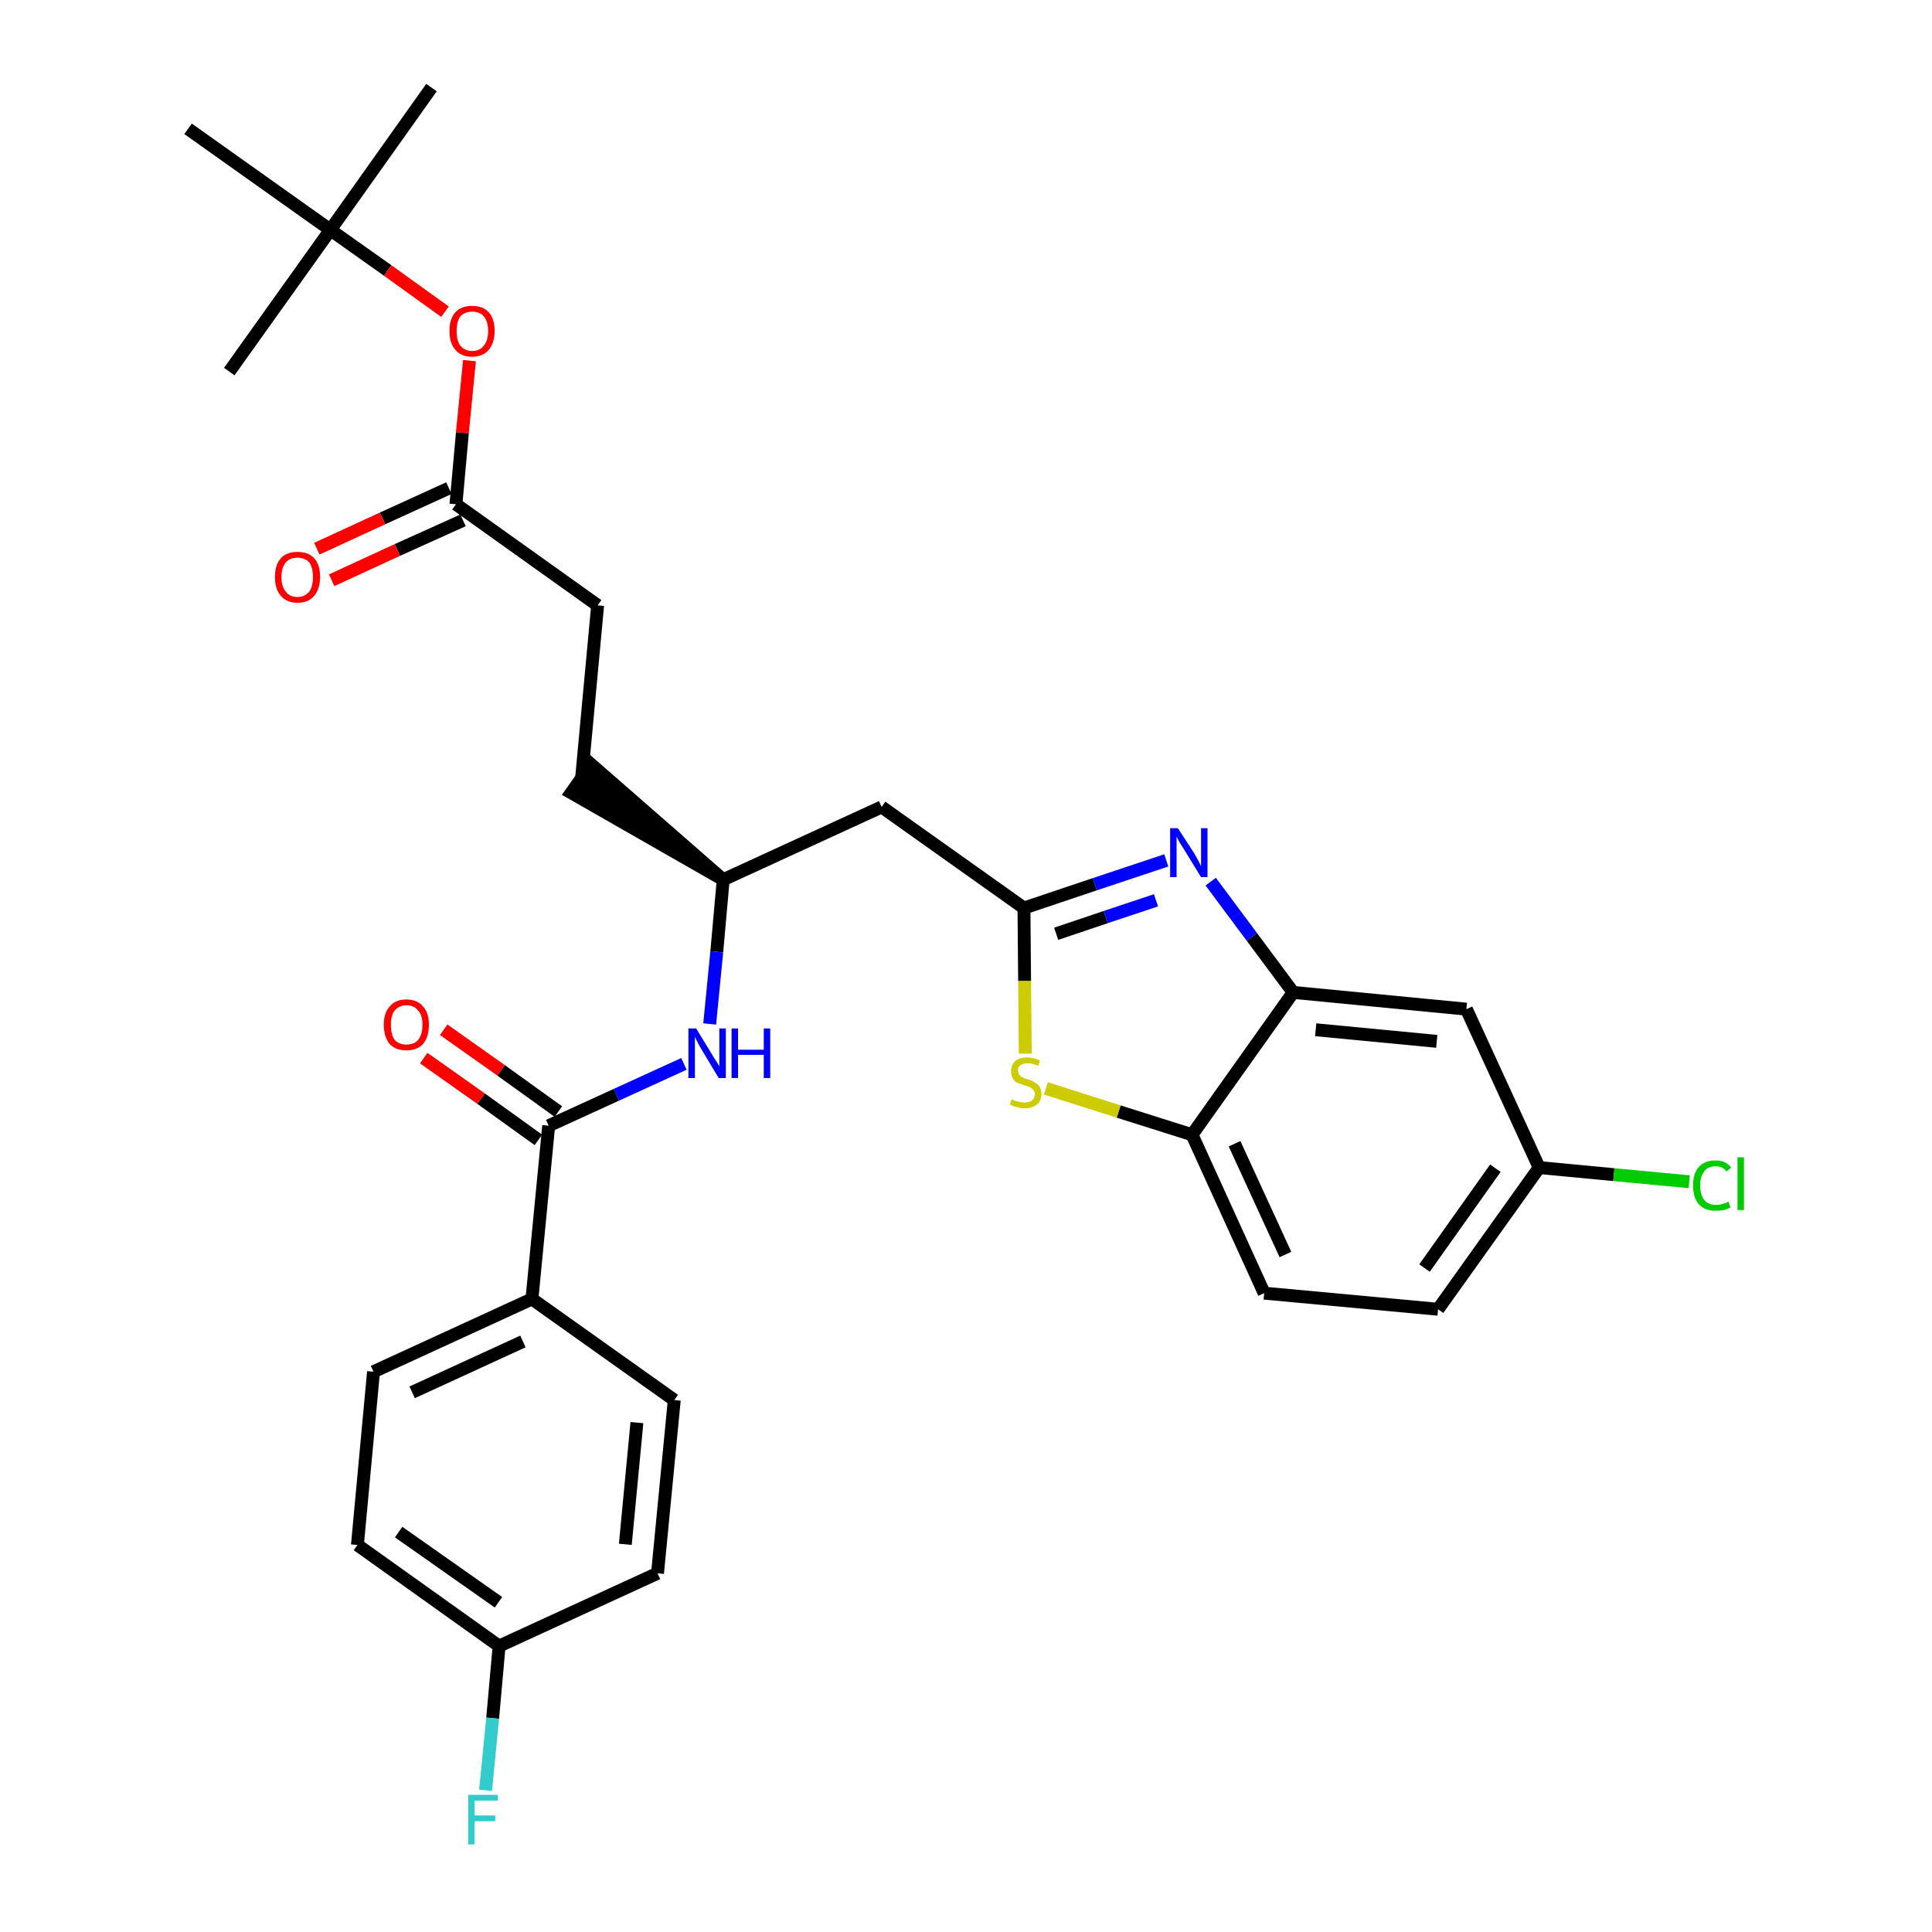<?xml version='1.0' encoding='iso-8859-1'?>
<svg version='1.1' baseProfile='full'
              xmlns='http://www.w3.org/2000/svg'
                      xmlns:rdkit='http://www.rdkit.org/xml'
                      xmlns:xlink='http://www.w3.org/1999/xlink'
                  xml:space='preserve'
width='300px' height='300px' viewBox='0 0 300 300'>
<!-- END OF HEADER -->
<path class='bond-0 atom-0 atom-1' d='M 67.0,13.6 L 51.3,35.7' style='fill:none;fill-rule:evenodd;stroke:#000000;stroke-width:2.0px;stroke-linecap:butt;stroke-linejoin:miter;stroke-opacity:1' />
<path class='bond-1 atom-1 atom-2' d='M 51.3,35.7 L 35.6,57.7' style='fill:none;fill-rule:evenodd;stroke:#000000;stroke-width:2.0px;stroke-linecap:butt;stroke-linejoin:miter;stroke-opacity:1' />
<path class='bond-2 atom-1 atom-3' d='M 51.3,35.7 L 29.2,20.0' style='fill:none;fill-rule:evenodd;stroke:#000000;stroke-width:2.0px;stroke-linecap:butt;stroke-linejoin:miter;stroke-opacity:1' />
<path class='bond-3 atom-1 atom-4' d='M 51.3,35.7 L 60.2,42.0' style='fill:none;fill-rule:evenodd;stroke:#000000;stroke-width:2.0px;stroke-linecap:butt;stroke-linejoin:miter;stroke-opacity:1' />
<path class='bond-3 atom-1 atom-4' d='M 60.2,42.0 L 69.1,48.4' style='fill:none;fill-rule:evenodd;stroke:#FF0000;stroke-width:2.0px;stroke-linecap:butt;stroke-linejoin:miter;stroke-opacity:1' />
<path class='bond-4 atom-4 atom-5' d='M 72.9,56.0 L 71.8,67.2' style='fill:none;fill-rule:evenodd;stroke:#FF0000;stroke-width:2.0px;stroke-linecap:butt;stroke-linejoin:miter;stroke-opacity:1' />
<path class='bond-4 atom-4 atom-5' d='M 71.8,67.2 L 70.8,78.3' style='fill:none;fill-rule:evenodd;stroke:#000000;stroke-width:2.0px;stroke-linecap:butt;stroke-linejoin:miter;stroke-opacity:1' />
<path class='bond-5 atom-5 atom-6' d='M 69.7,75.8 L 59.4,80.5' style='fill:none;fill-rule:evenodd;stroke:#000000;stroke-width:2.0px;stroke-linecap:butt;stroke-linejoin:miter;stroke-opacity:1' />
<path class='bond-5 atom-5 atom-6' d='M 59.4,80.5 L 49.2,85.2' style='fill:none;fill-rule:evenodd;stroke:#FF0000;stroke-width:2.0px;stroke-linecap:butt;stroke-linejoin:miter;stroke-opacity:1' />
<path class='bond-5 atom-5 atom-6' d='M 71.9,80.8 L 61.7,85.4' style='fill:none;fill-rule:evenodd;stroke:#000000;stroke-width:2.0px;stroke-linecap:butt;stroke-linejoin:miter;stroke-opacity:1' />
<path class='bond-5 atom-5 atom-6' d='M 61.7,85.4 L 51.5,90.1' style='fill:none;fill-rule:evenodd;stroke:#FF0000;stroke-width:2.0px;stroke-linecap:butt;stroke-linejoin:miter;stroke-opacity:1' />
<path class='bond-6 atom-5 atom-7' d='M 70.8,78.3 L 92.8,94.0' style='fill:none;fill-rule:evenodd;stroke:#000000;stroke-width:2.0px;stroke-linecap:butt;stroke-linejoin:miter;stroke-opacity:1' />
<path class='bond-7 atom-7 atom-8' d='M 92.8,94.0 L 90.3,120.9' style='fill:none;fill-rule:evenodd;stroke:#000000;stroke-width:2.0px;stroke-linecap:butt;stroke-linejoin:miter;stroke-opacity:1' />
<path class='bond-8 atom-9 atom-8' d='M 112.3,136.6 L 91.8,118.7 L 88.7,123.1 Z' style='fill:#000000;fill-rule:evenodd;fill-opacity:1;stroke:#000000;stroke-width:2.0px;stroke-linecap:butt;stroke-linejoin:miter;stroke-opacity:1;' />
<path class='bond-9 atom-9 atom-10' d='M 112.3,136.6 L 136.9,125.3' style='fill:none;fill-rule:evenodd;stroke:#000000;stroke-width:2.0px;stroke-linecap:butt;stroke-linejoin:miter;stroke-opacity:1' />
<path class='bond-20 atom-9 atom-21' d='M 112.3,136.6 L 111.3,147.8' style='fill:none;fill-rule:evenodd;stroke:#000000;stroke-width:2.0px;stroke-linecap:butt;stroke-linejoin:miter;stroke-opacity:1' />
<path class='bond-20 atom-9 atom-21' d='M 111.3,147.8 L 110.2,159.0' style='fill:none;fill-rule:evenodd;stroke:#0000FF;stroke-width:2.0px;stroke-linecap:butt;stroke-linejoin:miter;stroke-opacity:1' />
<path class='bond-10 atom-10 atom-11' d='M 136.9,125.3 L 159.0,141.0' style='fill:none;fill-rule:evenodd;stroke:#000000;stroke-width:2.0px;stroke-linecap:butt;stroke-linejoin:miter;stroke-opacity:1' />
<path class='bond-11 atom-11 atom-12' d='M 159.0,141.0 L 170.0,137.3' style='fill:none;fill-rule:evenodd;stroke:#000000;stroke-width:2.0px;stroke-linecap:butt;stroke-linejoin:miter;stroke-opacity:1' />
<path class='bond-11 atom-11 atom-12' d='M 170.0,137.3 L 181.1,133.6' style='fill:none;fill-rule:evenodd;stroke:#0000FF;stroke-width:2.0px;stroke-linecap:butt;stroke-linejoin:miter;stroke-opacity:1' />
<path class='bond-11 atom-11 atom-12' d='M 164.0,145.0 L 171.7,142.4' style='fill:none;fill-rule:evenodd;stroke:#000000;stroke-width:2.0px;stroke-linecap:butt;stroke-linejoin:miter;stroke-opacity:1' />
<path class='bond-11 atom-11 atom-12' d='M 171.7,142.4 L 179.5,139.8' style='fill:none;fill-rule:evenodd;stroke:#0000FF;stroke-width:2.0px;stroke-linecap:butt;stroke-linejoin:miter;stroke-opacity:1' />
<path class='bond-30 atom-20 atom-11' d='M 159.2,163.6 L 159.1,152.3' style='fill:none;fill-rule:evenodd;stroke:#CCCC00;stroke-width:2.0px;stroke-linecap:butt;stroke-linejoin:miter;stroke-opacity:1' />
<path class='bond-30 atom-20 atom-11' d='M 159.1,152.3 L 159.0,141.0' style='fill:none;fill-rule:evenodd;stroke:#000000;stroke-width:2.0px;stroke-linecap:butt;stroke-linejoin:miter;stroke-opacity:1' />
<path class='bond-12 atom-12 atom-13' d='M 188.0,136.9 L 194.4,145.5' style='fill:none;fill-rule:evenodd;stroke:#0000FF;stroke-width:2.0px;stroke-linecap:butt;stroke-linejoin:miter;stroke-opacity:1' />
<path class='bond-12 atom-12 atom-13' d='M 194.4,145.5 L 200.8,154.1' style='fill:none;fill-rule:evenodd;stroke:#000000;stroke-width:2.0px;stroke-linecap:butt;stroke-linejoin:miter;stroke-opacity:1' />
<path class='bond-13 atom-13 atom-14' d='M 200.8,154.1 L 227.7,156.7' style='fill:none;fill-rule:evenodd;stroke:#000000;stroke-width:2.0px;stroke-linecap:butt;stroke-linejoin:miter;stroke-opacity:1' />
<path class='bond-13 atom-13 atom-14' d='M 204.3,159.9 L 223.1,161.7' style='fill:none;fill-rule:evenodd;stroke:#000000;stroke-width:2.0px;stroke-linecap:butt;stroke-linejoin:miter;stroke-opacity:1' />
<path class='bond-32 atom-19 atom-13' d='M 185.1,176.2 L 200.8,154.1' style='fill:none;fill-rule:evenodd;stroke:#000000;stroke-width:2.0px;stroke-linecap:butt;stroke-linejoin:miter;stroke-opacity:1' />
<path class='bond-14 atom-14 atom-15' d='M 227.7,156.7 L 239.0,181.3' style='fill:none;fill-rule:evenodd;stroke:#000000;stroke-width:2.0px;stroke-linecap:butt;stroke-linejoin:miter;stroke-opacity:1' />
<path class='bond-15 atom-15 atom-16' d='M 239.0,181.3 L 250.6,182.4' style='fill:none;fill-rule:evenodd;stroke:#000000;stroke-width:2.0px;stroke-linecap:butt;stroke-linejoin:miter;stroke-opacity:1' />
<path class='bond-15 atom-15 atom-16' d='M 250.6,182.4 L 262.3,183.5' style='fill:none;fill-rule:evenodd;stroke:#00CC00;stroke-width:2.0px;stroke-linecap:butt;stroke-linejoin:miter;stroke-opacity:1' />
<path class='bond-16 atom-15 atom-17' d='M 239.0,181.3 L 223.3,203.3' style='fill:none;fill-rule:evenodd;stroke:#000000;stroke-width:2.0px;stroke-linecap:butt;stroke-linejoin:miter;stroke-opacity:1' />
<path class='bond-16 atom-15 atom-17' d='M 232.2,181.4 L 221.2,196.9' style='fill:none;fill-rule:evenodd;stroke:#000000;stroke-width:2.0px;stroke-linecap:butt;stroke-linejoin:miter;stroke-opacity:1' />
<path class='bond-17 atom-17 atom-18' d='M 223.3,203.3 L 196.3,200.8' style='fill:none;fill-rule:evenodd;stroke:#000000;stroke-width:2.0px;stroke-linecap:butt;stroke-linejoin:miter;stroke-opacity:1' />
<path class='bond-18 atom-18 atom-19' d='M 196.3,200.8 L 185.1,176.2' style='fill:none;fill-rule:evenodd;stroke:#000000;stroke-width:2.0px;stroke-linecap:butt;stroke-linejoin:miter;stroke-opacity:1' />
<path class='bond-18 atom-18 atom-19' d='M 199.6,194.8 L 191.7,177.6' style='fill:none;fill-rule:evenodd;stroke:#000000;stroke-width:2.0px;stroke-linecap:butt;stroke-linejoin:miter;stroke-opacity:1' />
<path class='bond-19 atom-19 atom-20' d='M 185.1,176.2 L 173.7,172.6' style='fill:none;fill-rule:evenodd;stroke:#000000;stroke-width:2.0px;stroke-linecap:butt;stroke-linejoin:miter;stroke-opacity:1' />
<path class='bond-19 atom-19 atom-20' d='M 173.7,172.6 L 162.4,169.0' style='fill:none;fill-rule:evenodd;stroke:#CCCC00;stroke-width:2.0px;stroke-linecap:butt;stroke-linejoin:miter;stroke-opacity:1' />
<path class='bond-21 atom-21 atom-22' d='M 106.2,165.2 L 95.7,170.0' style='fill:none;fill-rule:evenodd;stroke:#0000FF;stroke-width:2.0px;stroke-linecap:butt;stroke-linejoin:miter;stroke-opacity:1' />
<path class='bond-21 atom-21 atom-22' d='M 95.7,170.0 L 85.2,174.8' style='fill:none;fill-rule:evenodd;stroke:#000000;stroke-width:2.0px;stroke-linecap:butt;stroke-linejoin:miter;stroke-opacity:1' />
<path class='bond-22 atom-22 atom-23' d='M 86.7,172.6 L 77.8,166.2' style='fill:none;fill-rule:evenodd;stroke:#000000;stroke-width:2.0px;stroke-linecap:butt;stroke-linejoin:miter;stroke-opacity:1' />
<path class='bond-22 atom-22 atom-23' d='M 77.8,166.2 L 68.9,159.9' style='fill:none;fill-rule:evenodd;stroke:#FF0000;stroke-width:2.0px;stroke-linecap:butt;stroke-linejoin:miter;stroke-opacity:1' />
<path class='bond-22 atom-22 atom-23' d='M 83.6,177.0 L 74.7,170.6' style='fill:none;fill-rule:evenodd;stroke:#000000;stroke-width:2.0px;stroke-linecap:butt;stroke-linejoin:miter;stroke-opacity:1' />
<path class='bond-22 atom-22 atom-23' d='M 74.7,170.6 L 65.8,164.3' style='fill:none;fill-rule:evenodd;stroke:#FF0000;stroke-width:2.0px;stroke-linecap:butt;stroke-linejoin:miter;stroke-opacity:1' />
<path class='bond-23 atom-22 atom-24' d='M 85.2,174.8 L 82.6,201.7' style='fill:none;fill-rule:evenodd;stroke:#000000;stroke-width:2.0px;stroke-linecap:butt;stroke-linejoin:miter;stroke-opacity:1' />
<path class='bond-24 atom-24 atom-25' d='M 82.6,201.7 L 58.0,213.0' style='fill:none;fill-rule:evenodd;stroke:#000000;stroke-width:2.0px;stroke-linecap:butt;stroke-linejoin:miter;stroke-opacity:1' />
<path class='bond-24 atom-24 atom-25' d='M 81.2,208.3 L 64.0,216.2' style='fill:none;fill-rule:evenodd;stroke:#000000;stroke-width:2.0px;stroke-linecap:butt;stroke-linejoin:miter;stroke-opacity:1' />
<path class='bond-31 atom-30 atom-24' d='M 104.7,217.4 L 82.6,201.7' style='fill:none;fill-rule:evenodd;stroke:#000000;stroke-width:2.0px;stroke-linecap:butt;stroke-linejoin:miter;stroke-opacity:1' />
<path class='bond-25 atom-25 atom-26' d='M 58.0,213.0 L 55.5,239.9' style='fill:none;fill-rule:evenodd;stroke:#000000;stroke-width:2.0px;stroke-linecap:butt;stroke-linejoin:miter;stroke-opacity:1' />
<path class='bond-26 atom-26 atom-27' d='M 55.5,239.9 L 77.5,255.6' style='fill:none;fill-rule:evenodd;stroke:#000000;stroke-width:2.0px;stroke-linecap:butt;stroke-linejoin:miter;stroke-opacity:1' />
<path class='bond-26 atom-26 atom-27' d='M 61.9,237.9 L 77.4,248.8' style='fill:none;fill-rule:evenodd;stroke:#000000;stroke-width:2.0px;stroke-linecap:butt;stroke-linejoin:miter;stroke-opacity:1' />
<path class='bond-27 atom-27 atom-28' d='M 77.5,255.6 L 76.5,266.8' style='fill:none;fill-rule:evenodd;stroke:#000000;stroke-width:2.0px;stroke-linecap:butt;stroke-linejoin:miter;stroke-opacity:1' />
<path class='bond-27 atom-27 atom-28' d='M 76.5,266.8 L 75.4,278.0' style='fill:none;fill-rule:evenodd;stroke:#33CCCC;stroke-width:2.0px;stroke-linecap:butt;stroke-linejoin:miter;stroke-opacity:1' />
<path class='bond-28 atom-27 atom-29' d='M 77.5,255.6 L 102.1,244.3' style='fill:none;fill-rule:evenodd;stroke:#000000;stroke-width:2.0px;stroke-linecap:butt;stroke-linejoin:miter;stroke-opacity:1' />
<path class='bond-29 atom-29 atom-30' d='M 102.1,244.3 L 104.7,217.4' style='fill:none;fill-rule:evenodd;stroke:#000000;stroke-width:2.0px;stroke-linecap:butt;stroke-linejoin:miter;stroke-opacity:1' />
<path class='bond-29 atom-29 atom-30' d='M 97.1,239.8 L 98.9,220.9' style='fill:none;fill-rule:evenodd;stroke:#000000;stroke-width:2.0px;stroke-linecap:butt;stroke-linejoin:miter;stroke-opacity:1' />
<path  class='atom-4' d='M 69.8 51.4
Q 69.8 49.5, 70.7 48.5
Q 71.6 47.5, 73.3 47.5
Q 75.0 47.5, 75.9 48.5
Q 76.8 49.5, 76.8 51.4
Q 76.8 53.2, 75.9 54.3
Q 75.0 55.4, 73.3 55.4
Q 71.6 55.4, 70.7 54.3
Q 69.8 53.3, 69.8 51.4
M 73.3 54.5
Q 74.5 54.5, 75.1 53.7
Q 75.8 52.9, 75.8 51.4
Q 75.8 49.9, 75.1 49.1
Q 74.5 48.4, 73.3 48.4
Q 72.2 48.4, 71.5 49.1
Q 70.9 49.9, 70.9 51.4
Q 70.9 52.9, 71.5 53.7
Q 72.2 54.5, 73.3 54.5
' fill='#FF0000'/>
<path  class='atom-6' d='M 42.7 89.6
Q 42.7 87.7, 43.6 86.7
Q 44.5 85.7, 46.2 85.7
Q 47.9 85.7, 48.8 86.7
Q 49.7 87.7, 49.7 89.6
Q 49.7 91.4, 48.8 92.5
Q 47.9 93.6, 46.2 93.6
Q 44.5 93.6, 43.6 92.5
Q 42.7 91.5, 42.7 89.6
M 46.2 92.7
Q 47.3 92.7, 48.0 91.9
Q 48.6 91.1, 48.6 89.6
Q 48.6 88.1, 48.0 87.3
Q 47.3 86.6, 46.2 86.6
Q 45.0 86.6, 44.4 87.3
Q 43.7 88.1, 43.7 89.6
Q 43.7 91.1, 44.4 91.9
Q 45.0 92.7, 46.2 92.7
' fill='#FF0000'/>
<path  class='atom-12' d='M 182.9 128.6
L 185.5 132.6
Q 185.7 133.0, 186.1 133.7
Q 186.5 134.5, 186.5 134.5
L 186.5 128.6
L 187.5 128.6
L 187.5 136.2
L 186.5 136.2
L 183.8 131.8
Q 183.5 131.3, 183.1 130.7
Q 182.8 130.1, 182.7 129.9
L 182.7 136.2
L 181.7 136.2
L 181.7 128.6
L 182.9 128.6
' fill='#0000FF'/>
<path  class='atom-16' d='M 262.9 184.1
Q 262.9 182.2, 263.8 181.2
Q 264.7 180.2, 266.4 180.2
Q 268.0 180.2, 268.8 181.3
L 268.1 181.9
Q 267.5 181.1, 266.4 181.1
Q 265.3 181.1, 264.7 181.8
Q 264.0 182.6, 264.0 184.1
Q 264.0 185.6, 264.7 186.4
Q 265.3 187.1, 266.5 187.1
Q 267.4 187.1, 268.4 186.6
L 268.7 187.5
Q 268.3 187.7, 267.7 187.9
Q 267.1 188.0, 266.4 188.0
Q 264.7 188.0, 263.8 187.0
Q 262.9 186.0, 262.9 184.1
' fill='#00CC00'/>
<path  class='atom-16' d='M 269.8 179.7
L 270.8 179.7
L 270.8 187.9
L 269.8 187.9
L 269.8 179.7
' fill='#00CC00'/>
<path  class='atom-20' d='M 157.1 170.7
Q 157.2 170.7, 157.5 170.9
Q 157.9 171.0, 158.3 171.1
Q 158.7 171.2, 159.1 171.2
Q 159.8 171.2, 160.2 170.9
Q 160.7 170.5, 160.7 169.9
Q 160.7 169.5, 160.4 169.2
Q 160.2 169.0, 159.9 168.8
Q 159.6 168.7, 159.0 168.5
Q 158.4 168.3, 157.9 168.1
Q 157.5 167.9, 157.3 167.5
Q 157.0 167.1, 157.0 166.4
Q 157.0 165.4, 157.6 164.8
Q 158.3 164.2, 159.6 164.2
Q 160.5 164.2, 161.5 164.7
L 161.2 165.5
Q 160.3 165.1, 159.6 165.1
Q 158.9 165.1, 158.5 165.4
Q 158.0 165.7, 158.1 166.3
Q 158.1 166.7, 158.3 166.9
Q 158.5 167.2, 158.8 167.3
Q 159.1 167.5, 159.6 167.6
Q 160.3 167.8, 160.7 168.1
Q 161.1 168.3, 161.4 168.7
Q 161.7 169.1, 161.7 169.9
Q 161.7 171.0, 161.0 171.5
Q 160.3 172.1, 159.1 172.1
Q 158.4 172.1, 157.9 171.9
Q 157.4 171.8, 156.8 171.5
L 157.1 170.7
' fill='#CCCC00'/>
<path  class='atom-21' d='M 108.1 159.7
L 110.6 163.8
Q 110.8 164.2, 111.3 164.9
Q 111.7 165.6, 111.7 165.6
L 111.7 159.7
L 112.7 159.7
L 112.7 167.4
L 111.6 167.4
L 108.9 162.9
Q 108.6 162.4, 108.3 161.8
Q 108.0 161.2, 107.9 161.0
L 107.9 167.4
L 106.9 167.4
L 106.9 159.7
L 108.1 159.7
' fill='#0000FF'/>
<path  class='atom-21' d='M 113.6 159.7
L 114.6 159.7
L 114.6 163.0
L 118.6 163.0
L 118.6 159.7
L 119.6 159.7
L 119.6 167.4
L 118.6 167.4
L 118.6 163.8
L 114.6 163.8
L 114.6 167.4
L 113.6 167.4
L 113.6 159.7
' fill='#0000FF'/>
<path  class='atom-23' d='M 59.6 159.1
Q 59.6 157.3, 60.5 156.3
Q 61.4 155.2, 63.1 155.2
Q 64.8 155.2, 65.7 156.3
Q 66.6 157.3, 66.6 159.1
Q 66.6 161.0, 65.7 162.1
Q 64.8 163.1, 63.1 163.1
Q 61.4 163.1, 60.5 162.1
Q 59.6 161.0, 59.6 159.1
M 63.1 162.2
Q 64.3 162.2, 64.9 161.5
Q 65.6 160.7, 65.6 159.1
Q 65.6 157.6, 64.9 156.9
Q 64.3 156.1, 63.1 156.1
Q 62.0 156.1, 61.3 156.9
Q 60.7 157.6, 60.7 159.1
Q 60.7 160.7, 61.3 161.5
Q 62.0 162.2, 63.1 162.2
' fill='#FF0000'/>
<path  class='atom-28' d='M 72.7 278.7
L 77.3 278.7
L 77.3 279.6
L 73.7 279.6
L 73.7 281.9
L 76.9 281.9
L 76.9 282.8
L 73.7 282.8
L 73.7 286.4
L 72.7 286.4
L 72.7 278.7
' fill='#33CCCC'/>
</svg>
